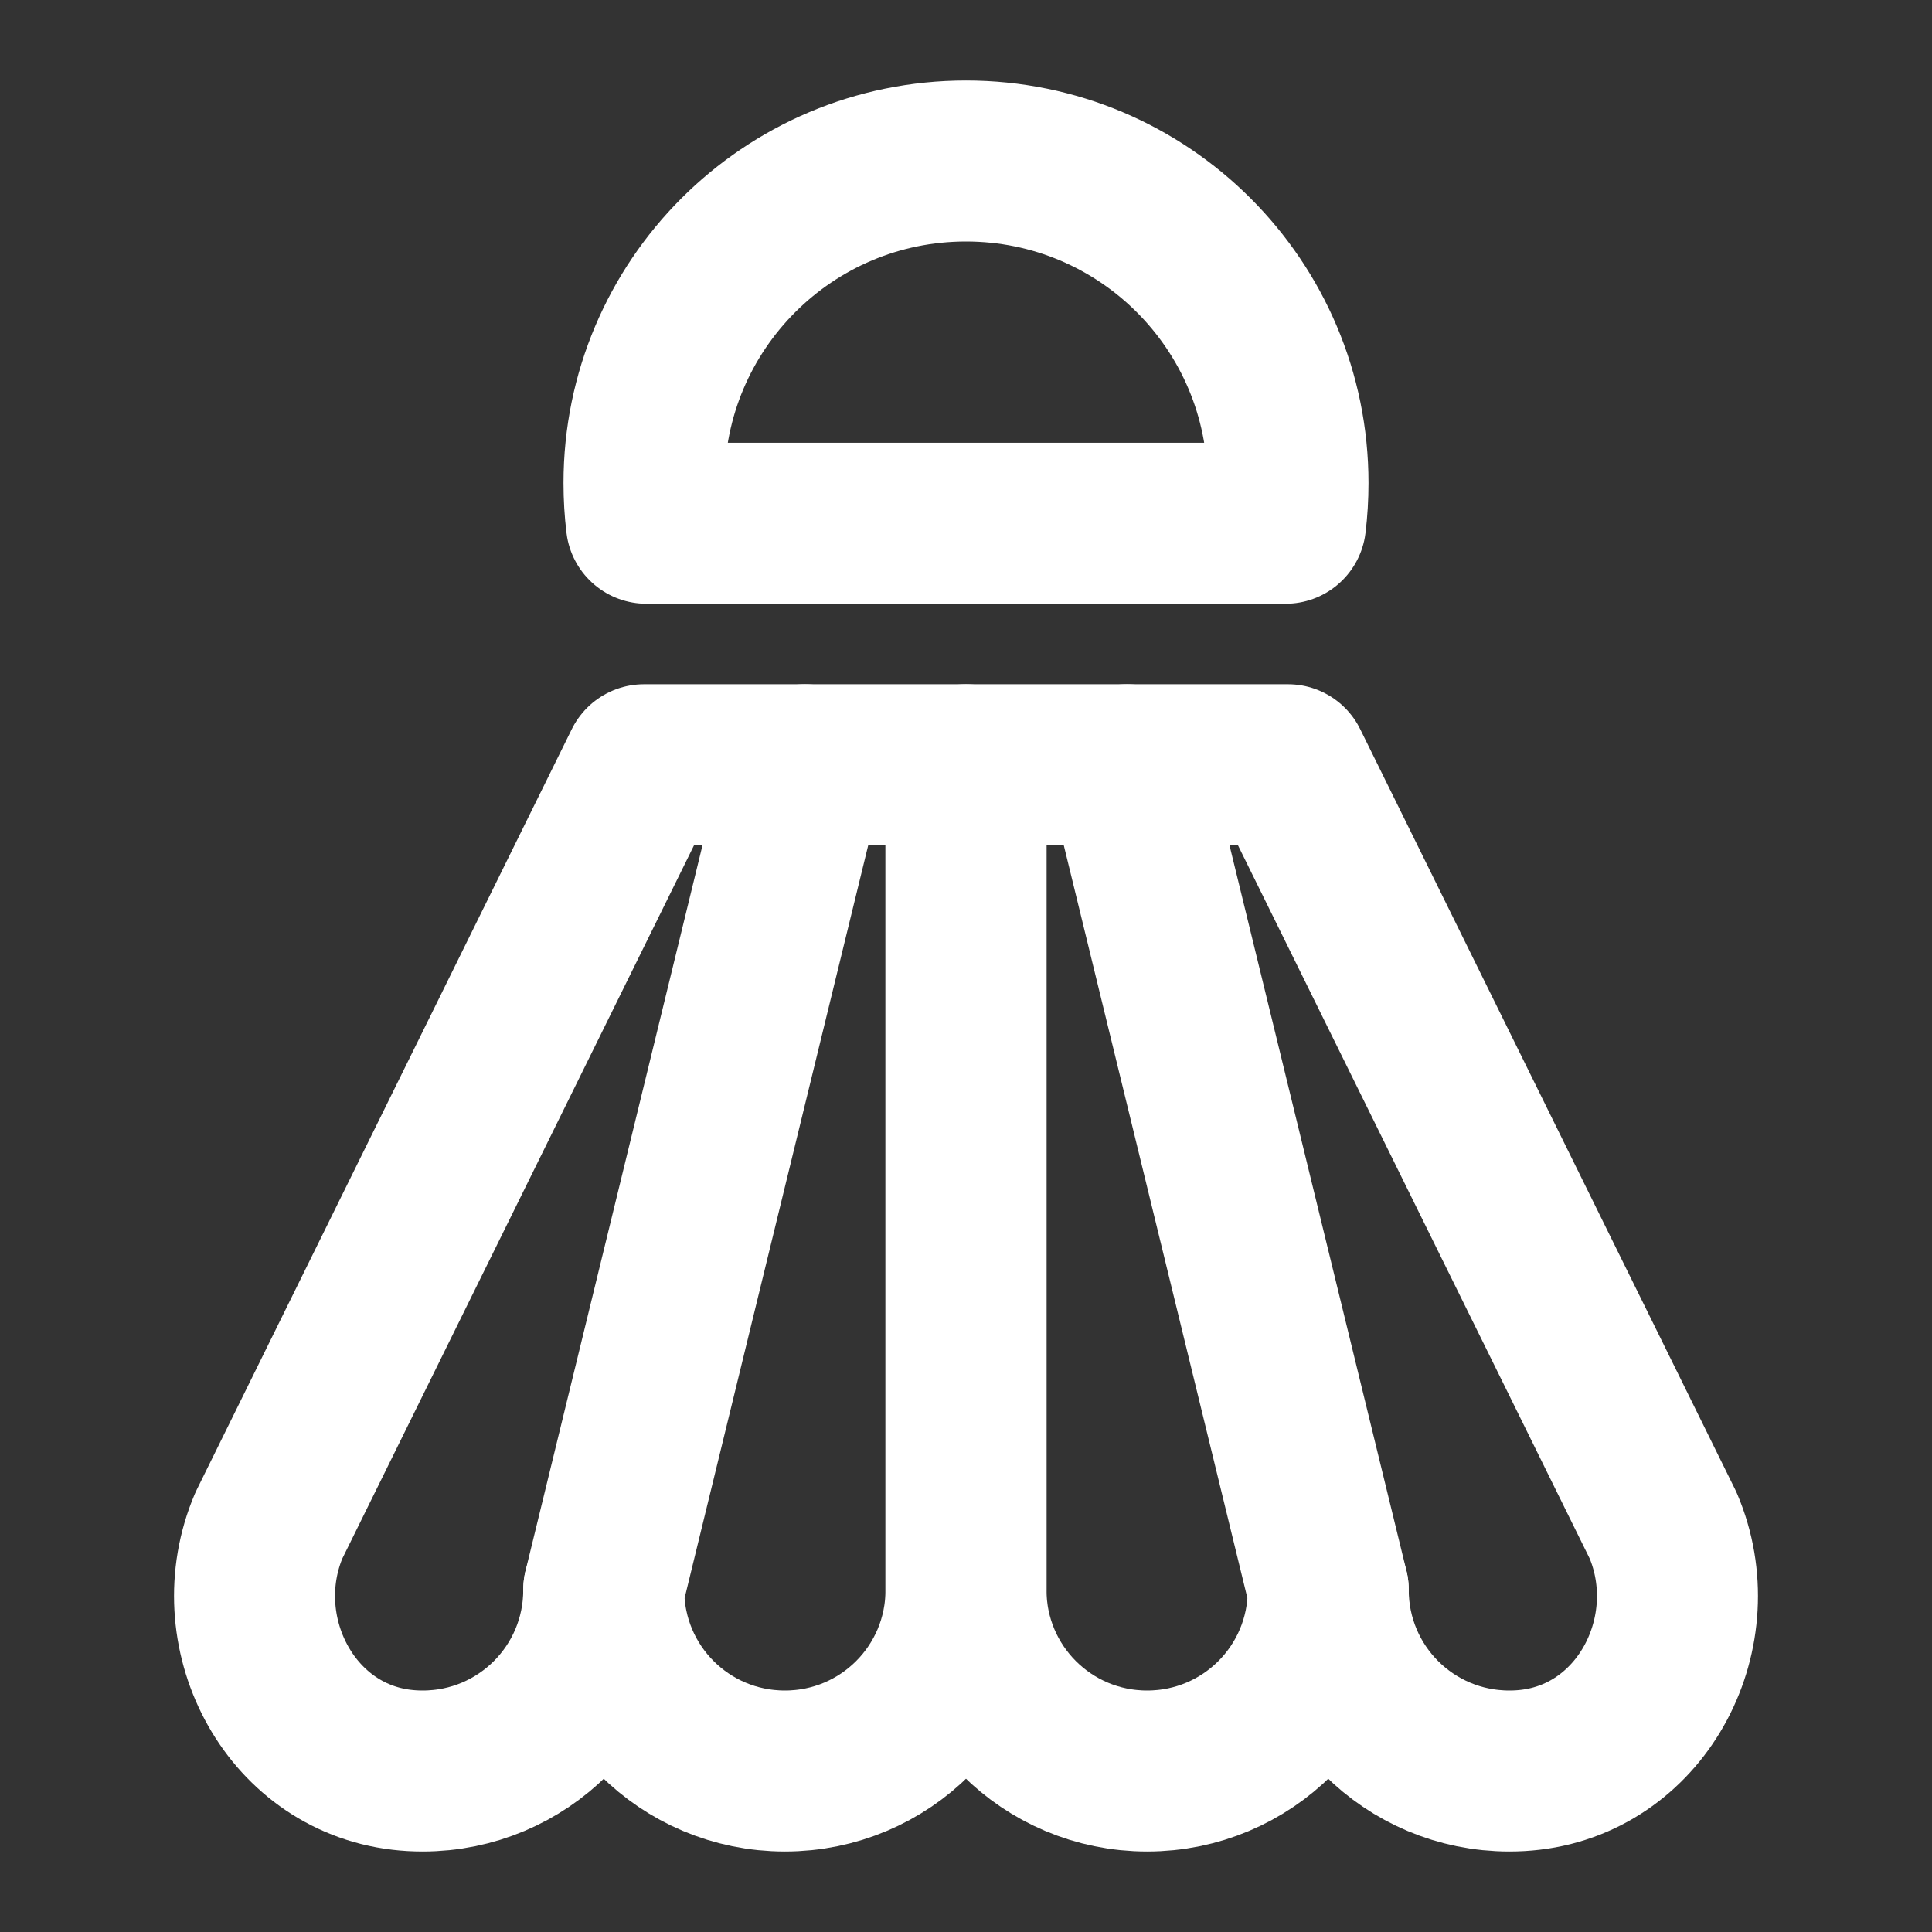 <?xml version="1.0" encoding="UTF-8"?><svg width="28" height="28" viewBox="0 0 48 48" fill="none" xmlns="http://www.w3.org/2000/svg"><rect x="0" y="0" width="48" height="48" fill="#333333" stroke="none"/><path d="M19.5 44C21.99 44 24 41.99 24 39.5V19H20L15 39.5C15 41.99 17.01 44 19.5 44Z" stroke="#ffffff" stroke-width="4" stroke-miterlimit="2" stroke-linecap="round" stroke-linejoin="round"/><path d="M20 19H16L6.68 37.9C5.57 40.51 7.16 43.64 9.98 43.97C10.15 43.99 10.32 44 10.5 44C12.99 44 15 41.99 15 39.5" stroke="#ffffff" stroke-width="4" stroke-miterlimit="2" stroke-linecap="round" stroke-linejoin="round"/><path d="M28.5 44C26.01 44 24 41.99 24 39.5V19H28L33 39.5C33 41.99 30.99 44 28.5 44Z" stroke="#ffffff" stroke-width="4" stroke-miterlimit="2" stroke-linecap="round" stroke-linejoin="round"/><path d="M28 19H32L41.32 37.9C42.43 40.51 40.84 43.64 38.02 43.97C37.85 43.99 37.68 44 37.5 44C35.01 44 33 41.99 33 39.5" stroke="#ffffff" stroke-width="4" stroke-miterlimit="2" stroke-linecap="round" stroke-linejoin="round"/><path d="M16.06 13C16.02 12.67 16 12.34 16 12C16 7.58 19.58 4 24 4C28.42 4 32 7.58 32 12C32 12.34 31.98 12.67 31.94 13H16.06Z" fill="none" stroke="#ffffff" stroke-width="4" stroke-miterlimit="2" stroke-linecap="round" stroke-linejoin="round"/></svg>